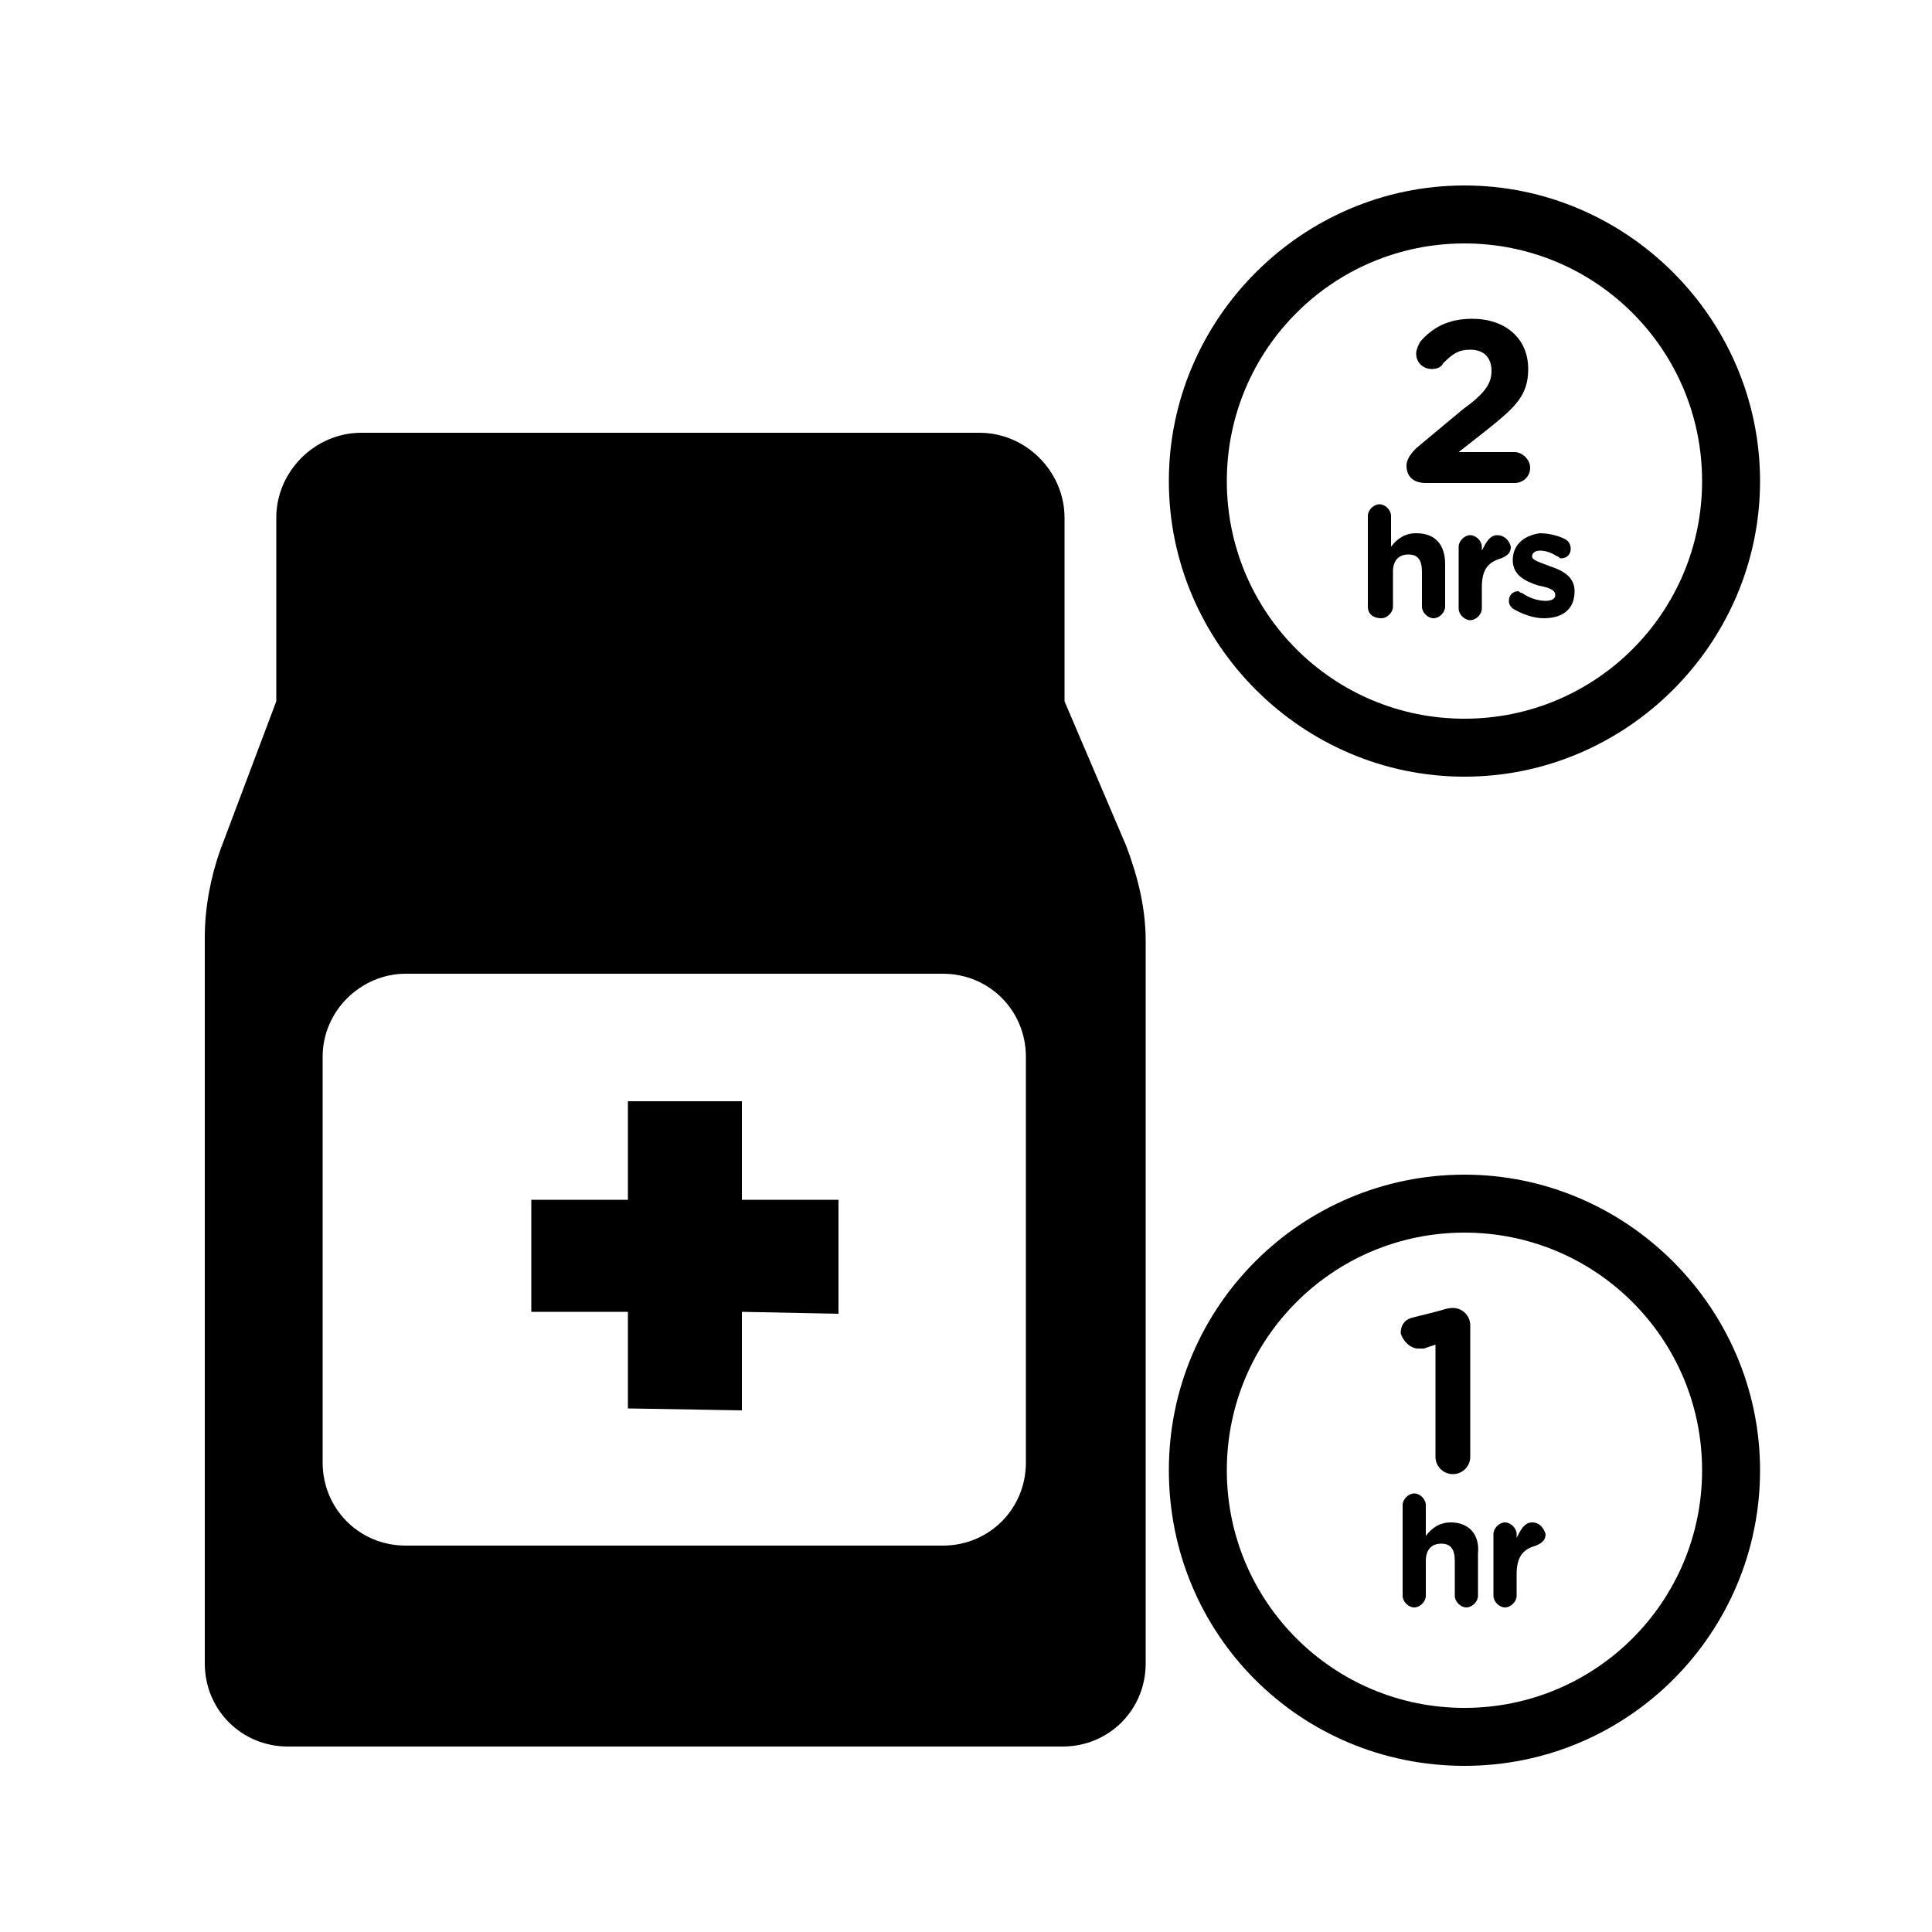 <?xml version="1.0" encoding="utf-8"?>
<!-- Generator: Adobe Illustrator 24.0.0, SVG Export Plug-In . SVG Version: 6.00 Build 0)  -->
<svg version="1.1" id="Layer_1" xmlns="http://www.w3.org/2000/svg" xmlns:xlink="http://www.w3.org/1999/xlink" x="0px" y="0px"
	 viewBox="0 0 100 100" style="enable-background:new 0 0 100 100;" xml:space="preserve">
<g>
	<path d="M75.8,40.2c8.4,0,15.3-6.9,15.3-15.3S84.2,9.6,75.8,9.6s-15.3,6.9-15.3,15.3S67.4,40.2,75.8,40.2z M75.8,12.6
		c6.8,0,12.3,5.5,12.3,12.3s-5.5,12.3-12.3,12.3s-12.3-5.5-12.3-12.3S69,12.6,75.8,12.6z"/>
	<path d="M73.8,25h4.6c0.4,0,0.8-0.3,0.8-0.8c0-0.4-0.4-0.8-0.8-0.8h-2.9l1.4-1.1c1.5-1.2,2.2-1.8,2.2-3.2v0c0-1.6-1.2-2.6-2.9-2.6
		c-1.3,0-2.1,0.5-2.7,1.2c-0.1,0.2-0.2,0.4-0.2,0.6c0,0.5,0.4,0.8,0.8,0.8c0.3,0,0.5-0.1,0.6-0.3c0.5-0.5,0.8-0.7,1.4-0.7
		c0.7,0,1.1,0.4,1.1,1.1c0,0.7-0.4,1.2-1.5,2l-2.4,2c-0.3,0.3-0.5,0.6-0.5,0.9C72.8,24.7,73.2,25,73.8,25z"/>
	<path d="M71.5,32c0.3,0,0.6-0.3,0.6-0.6v-1.8c0-0.6,0.3-0.9,0.8-0.9s0.7,0.3,0.7,0.9v1.8c0,0.3,0.3,0.6,0.6,0.6s0.6-0.3,0.6-0.6
		v-2.2c0-1-0.5-1.6-1.5-1.6c-0.6,0-1,0.3-1.3,0.7v-1.6c0-0.3-0.3-0.6-0.6-0.6s-0.6,0.3-0.6,0.6v4.7C70.8,31.8,71.1,32,71.5,32z"/>
	<path d="M77.5,27.7c-0.4,0-0.6,0.4-0.8,0.8v-0.2c0-0.3-0.3-0.6-0.6-0.6s-0.6,0.3-0.6,0.6v3.2c0,0.3,0.3,0.6,0.6,0.6
		s0.6-0.3,0.6-0.6v-1.1c0-0.9,0.3-1.3,1-1.5c0.2-0.1,0.5-0.2,0.5-0.6C78.1,27.9,77.8,27.7,77.5,27.7z"/>
	<path d="M78.3,29L78.3,29c0,0.8,0.7,1.1,1.3,1.3c0.5,0.1,0.9,0.2,0.9,0.5v0c0,0.2-0.2,0.3-0.5,0.3c-0.3,0-0.8-0.1-1.2-0.4
		c-0.1,0-0.2-0.1-0.2-0.1c-0.3,0-0.5,0.2-0.5,0.5c0,0.2,0.1,0.3,0.2,0.4c0.5,0.3,1.1,0.5,1.6,0.5c0.9,0,1.6-0.4,1.6-1.4v0
		c0-0.8-0.7-1.1-1.3-1.3c-0.5-0.2-0.9-0.3-0.9-0.5v0c0-0.2,0.2-0.3,0.4-0.3c0.3,0,0.6,0.1,0.9,0.3c0.1,0,0.1,0.1,0.2,0.1
		c0.3,0,0.5-0.2,0.5-0.5c0-0.2-0.1-0.4-0.3-0.5c-0.4-0.2-0.9-0.3-1.3-0.3C79,27.7,78.3,28.1,78.3,29z"/>
	<path d="M75.8,60.8c-8.4,0-15.3,6.8-15.3,15.3s6.8,15.3,15.3,15.3s15.3-6.9,15.3-15.3S84.2,60.8,75.8,60.8z M75.8,88.4
		c-6.8,0-12.3-5.5-12.3-12.3S69,63.8,75.8,63.8s12.3,5.5,12.3,12.3S82.6,88.4,75.8,88.4z"/>
	<path d="M73.4,69.8c0.1,0,0.2,0,0.3,0l0.6-0.2v5.8c0,0.5,0.4,0.9,0.9,0.9s0.9-0.4,0.9-0.9v-6.8c0-0.5-0.4-0.9-0.9-0.9h0
		c-0.3,0-0.5,0.1-0.9,0.2l-1.2,0.3c-0.4,0.1-0.6,0.4-0.6,0.8C72.6,69.4,73,69.8,73.4,69.8z"/>
	<path d="M75.1,78.8c-0.6,0-1,0.3-1.3,0.7v-1.6c0-0.3-0.3-0.6-0.6-0.6s-0.6,0.3-0.6,0.6v4.7c0,0.3,0.3,0.6,0.6,0.6s0.6-0.3,0.6-0.6
		v-1.8c0-0.6,0.3-0.9,0.8-0.9s0.7,0.3,0.7,0.9v1.8c0,0.3,0.3,0.6,0.6,0.6s0.6-0.3,0.6-0.6v-2.2C76.6,79.4,76,78.8,75.1,78.8z"/>
	<path d="M79.3,78.8c-0.4,0-0.6,0.4-0.8,0.8v-0.2c0-0.3-0.3-0.6-0.6-0.6s-0.6,0.3-0.6,0.6v3.2c0,0.3,0.3,0.6,0.6,0.6
		s0.6-0.3,0.6-0.6v-1.1c0-0.9,0.3-1.3,1-1.5c0.2-0.1,0.5-0.2,0.5-0.6C79.9,79.1,79.7,78.8,79.3,78.8z"/>
	<path d="M55.1,36.3v-9.5c0-2.4-2-4.4-4.4-4.4c0,0,0,0,0,0h-32c-2.4,0-4.4,2-4.4,4.4c0,0,0,0,0,0v9.5L11.4,44
		c-0.5,1.4-0.8,3-0.8,4.5v37.6c0,2.4,1.9,4.3,4.3,4.3c0,0,0,0,0,0H55c2.4,0,4.3-1.9,4.3-4.3c0,0,0,0,0,0V48.7c0-1.7-0.4-3.3-1-4.9
		L55.1,36.3z M53.1,75.7c0,2.4-1.9,4.3-4.3,4.3H21c-2.4,0-4.3-1.9-4.3-4.3v-21c0-2.4,2-4.3,4.3-4.3h27.8c2.4,0,4.3,1.9,4.3,4.3V75.7
		z"/>
	<polygon points="38.4,57 32.5,57 32.5,62.1 27.5,62.1 27.5,67.9 32.5,67.9 32.5,72.9 38.4,73 38.4,67.9 43.4,68 43.4,62.1 
		38.4,62.1 	"/>
</g>
</svg>
